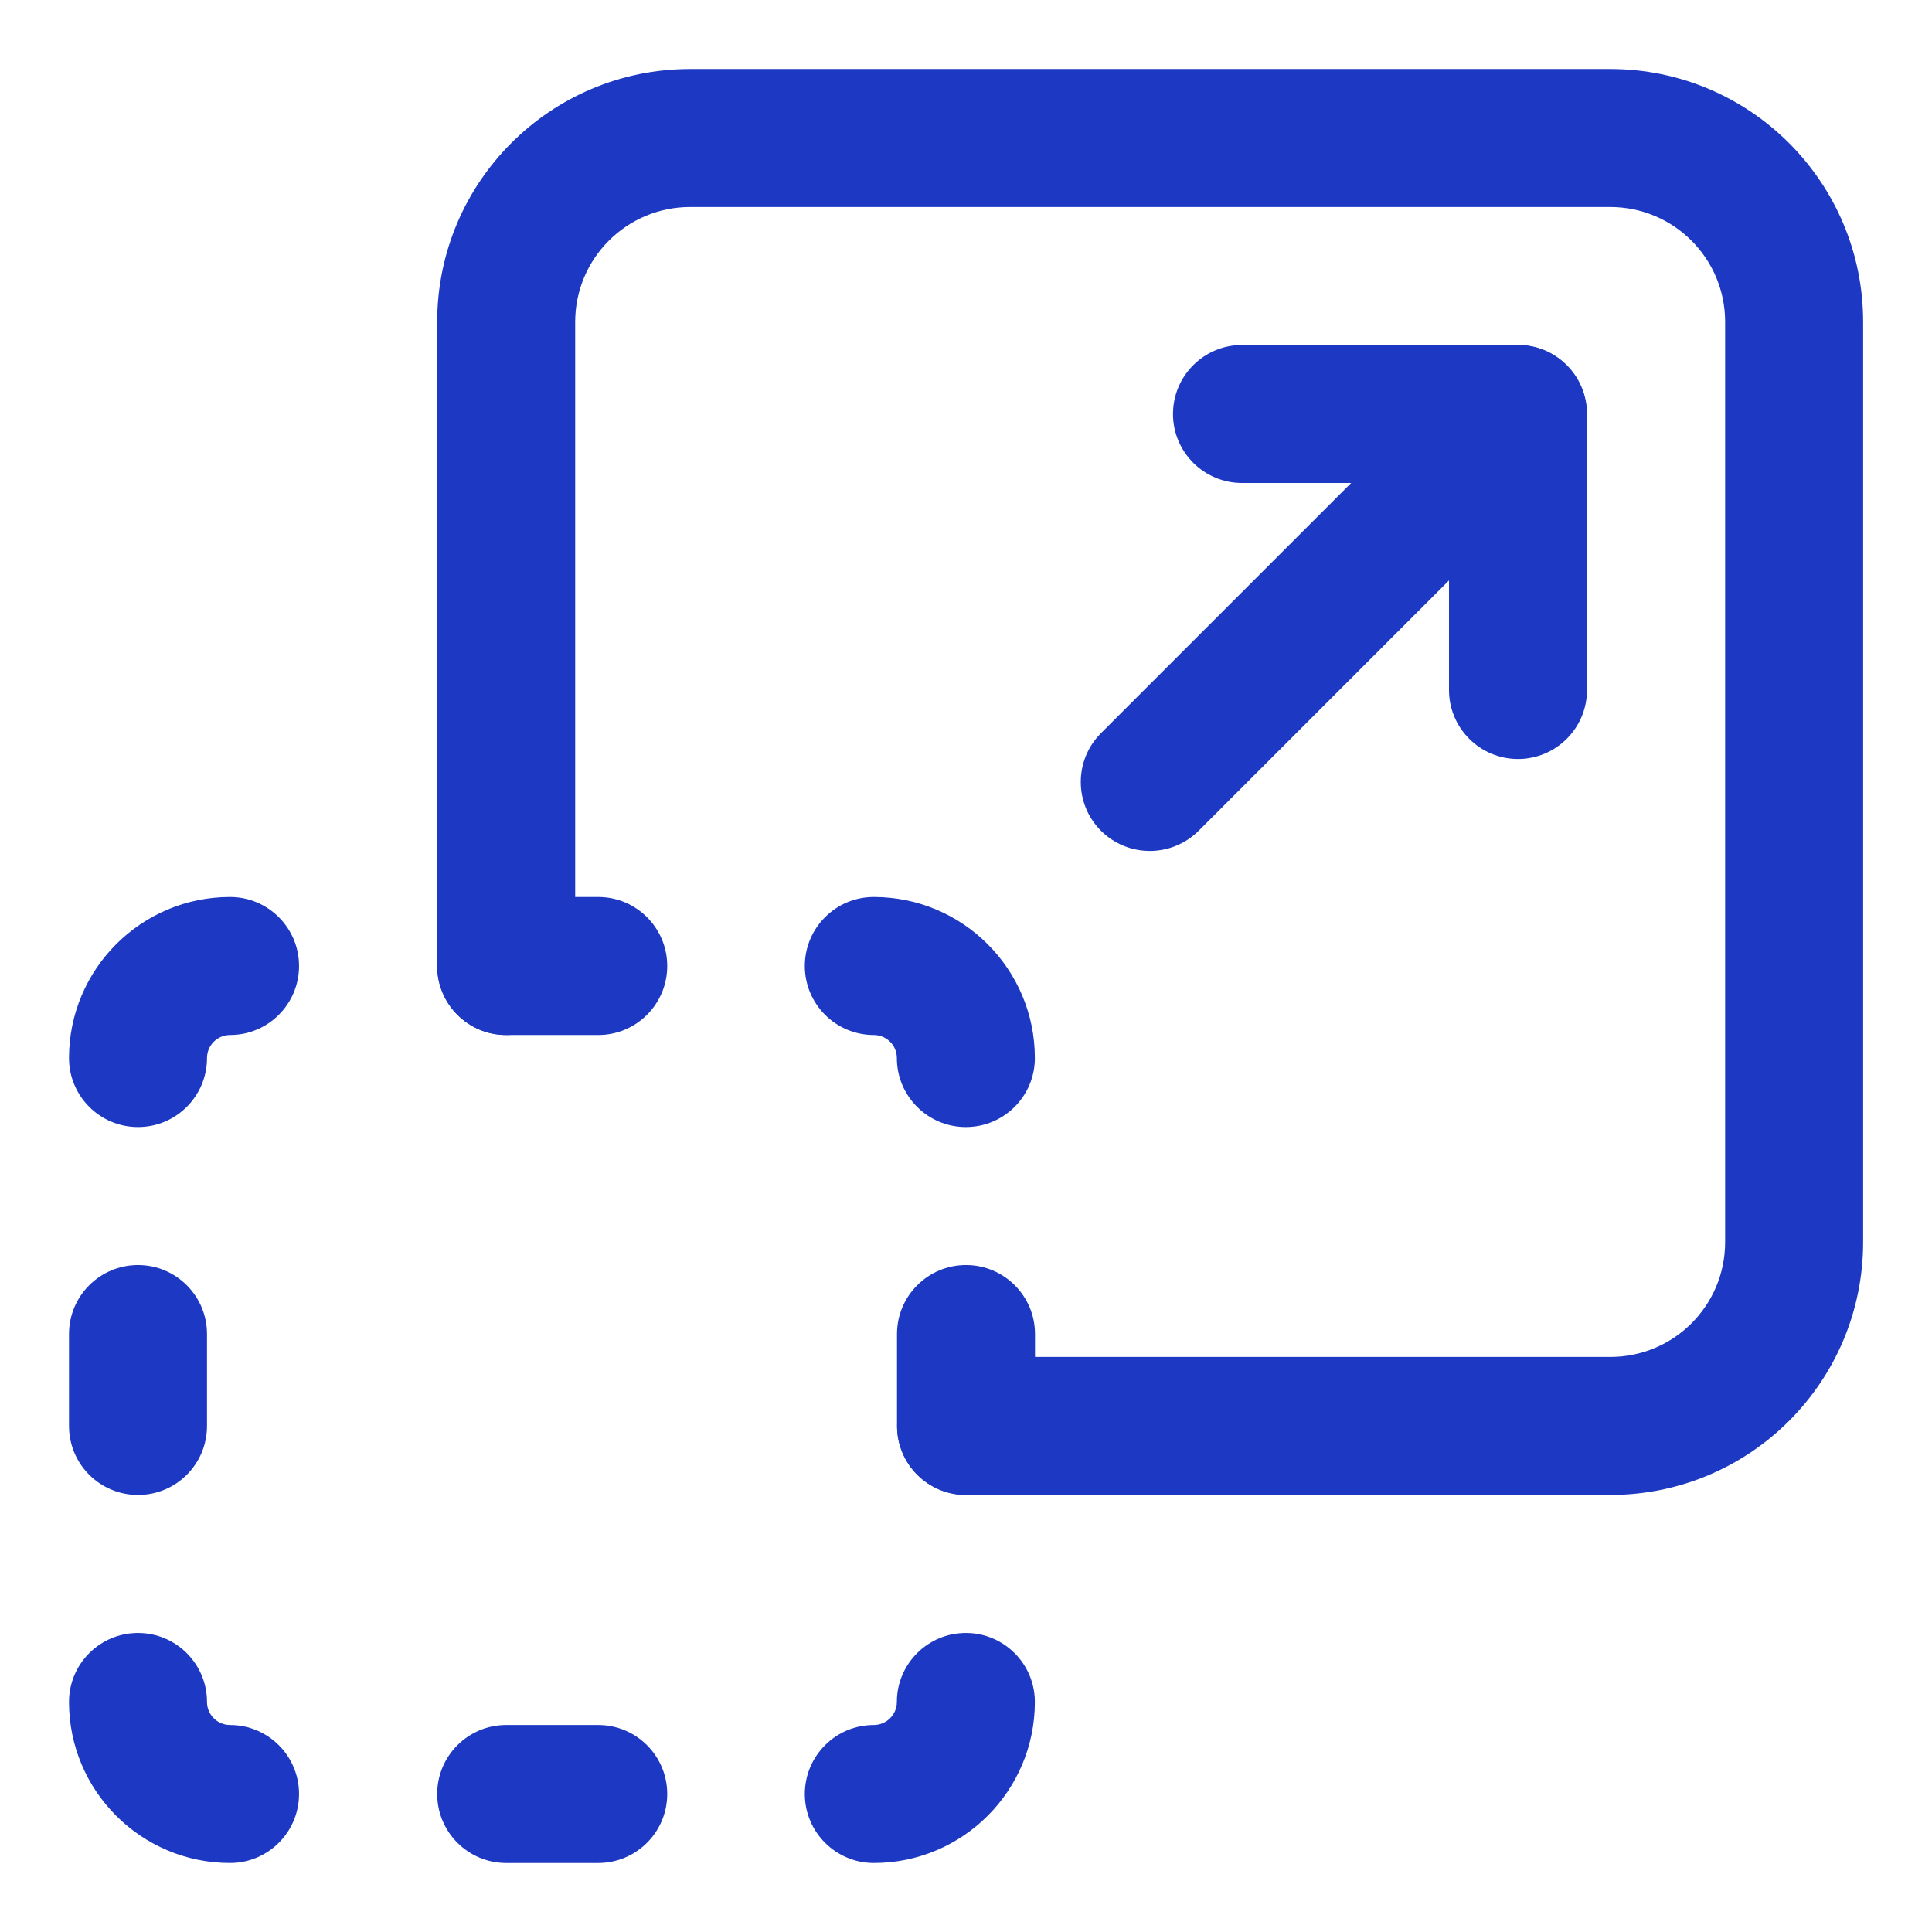 <svg width="14" height="14" viewBox="0 0 14 14" fill="none" xmlns="http://www.w3.org/2000/svg">
<g id="Group">
<g id="Group_2">
<path id="Path (Stroke)" fill-rule="evenodd" clip-rule="evenodd" d="M1.667 7.5C1.575 7.5 1.5 7.575 1.5 7.667C1.5 7.943 1.276 8.167 1 8.167C0.724 8.167 0.5 7.943 0.5 7.667C0.5 7.023 1.023 6.5 1.667 6.5C1.943 6.5 2.167 6.724 2.167 7C2.167 7.276 1.943 7.5 1.667 7.5Z" fill="#1D39C4"/>
<path id="Path (Stroke)_2" fill-rule="evenodd" clip-rule="evenodd" d="M1 9.167C1.276 9.167 1.5 9.391 1.5 9.667V10.333C1.5 10.61 1.276 10.833 1 10.833C0.724 10.833 0.5 10.61 0.5 10.333V9.667C0.5 9.391 0.724 9.167 1 9.167Z" fill="#1D39C4"/>
<path id="Path (Stroke)_3" fill-rule="evenodd" clip-rule="evenodd" d="M1 11.833C1.276 11.833 1.5 12.057 1.5 12.333C1.5 12.425 1.575 12.5 1.667 12.5C1.943 12.5 2.167 12.724 2.167 13C2.167 13.276 1.943 13.5 1.667 13.5C1.023 13.5 0.5 12.977 0.5 12.333C0.5 12.057 0.724 11.833 1 11.833Z" fill="#1D39C4"/>
<path id="Path (Stroke)_4" fill-rule="evenodd" clip-rule="evenodd" d="M3.168 13C3.168 12.724 3.392 12.5 3.668 12.5H4.335C4.611 12.5 4.835 12.724 4.835 13C4.835 13.276 4.611 13.5 4.335 13.5H3.668C3.392 13.5 3.168 13.276 3.168 13Z" fill="#1D39C4"/>
<path id="Path (Stroke)_5" fill-rule="evenodd" clip-rule="evenodd" d="M3.168 7C3.168 6.724 3.392 6.5 3.668 6.5H4.335C4.611 6.5 4.835 6.724 4.835 7C4.835 7.276 4.611 7.5 4.335 7.5H3.668C3.392 7.5 3.168 7.276 3.168 7Z" fill="#1D39C4"/>
<path id="Path (Stroke)_6" fill-rule="evenodd" clip-rule="evenodd" d="M6.999 11.833C7.275 11.833 7.499 12.057 7.499 12.333C7.499 12.977 6.976 13.5 6.332 13.5C6.056 13.5 5.832 13.276 5.832 13C5.832 12.724 6.056 12.5 6.332 12.5C6.424 12.5 6.499 12.425 6.499 12.333C6.499 12.057 6.723 11.833 6.999 11.833Z" fill="#1D39C4"/>
<path id="Path (Stroke)_7" fill-rule="evenodd" clip-rule="evenodd" d="M7 9.167C7.276 9.167 7.5 9.391 7.5 9.667V10.333C7.5 10.61 7.276 10.833 7 10.833C6.724 10.833 6.5 10.61 6.5 10.333V9.667C6.5 9.391 6.724 9.167 7 9.167Z" fill="#1D39C4"/>
<path id="Path (Stroke)_8" fill-rule="evenodd" clip-rule="evenodd" d="M5.832 7C5.832 6.724 6.056 6.5 6.332 6.5C6.976 6.5 7.499 7.023 7.499 7.667C7.499 7.943 7.275 8.167 6.999 8.167C6.723 8.167 6.499 7.943 6.499 7.667C6.499 7.575 6.424 7.5 6.332 7.5C6.056 7.5 5.832 7.276 5.832 7Z" fill="#1D39C4"/>
<path id="Path (Stroke)_9" fill-rule="evenodd" clip-rule="evenodd" d="M5.001 1.5C4.541 1.5 4.168 1.873 4.168 2.333V7C4.168 7.276 3.944 7.5 3.668 7.5C3.392 7.5 3.168 7.276 3.168 7V2.333C3.168 1.321 3.988 0.5 5.001 0.5H11.668C12.681 0.5 13.501 1.321 13.501 2.333V9C13.501 10.013 12.681 10.833 11.668 10.833H7.001C6.725 10.833 6.501 10.61 6.501 10.333C6.501 10.057 6.725 9.833 7.001 9.833H11.668C12.129 9.833 12.501 9.461 12.501 9V2.333C12.501 1.873 12.129 1.5 11.668 1.5H5.001Z" fill="#1D39C4"/>
<path id="Path (Stroke)_10" fill-rule="evenodd" clip-rule="evenodd" d="M11.352 2.646C11.547 2.842 11.547 3.158 11.352 3.354L8.686 6.02C8.49 6.215 8.174 6.215 7.978 6.02C7.783 5.825 7.783 5.508 7.978 5.313L10.645 2.646C10.84 2.451 11.157 2.451 11.352 2.646Z" fill="#1D39C4"/>
<path id="Path (Stroke)_11" fill-rule="evenodd" clip-rule="evenodd" d="M8.5 3C8.5 2.724 8.724 2.5 9 2.5H11C11.276 2.5 11.5 2.724 11.5 3V5C11.5 5.276 11.276 5.5 11 5.5C10.724 5.5 10.5 5.276 10.5 5V3.5H9C8.724 3.5 8.5 3.276 8.5 3Z" fill="#1D39C4"/>
</g>
</g>
</svg>
